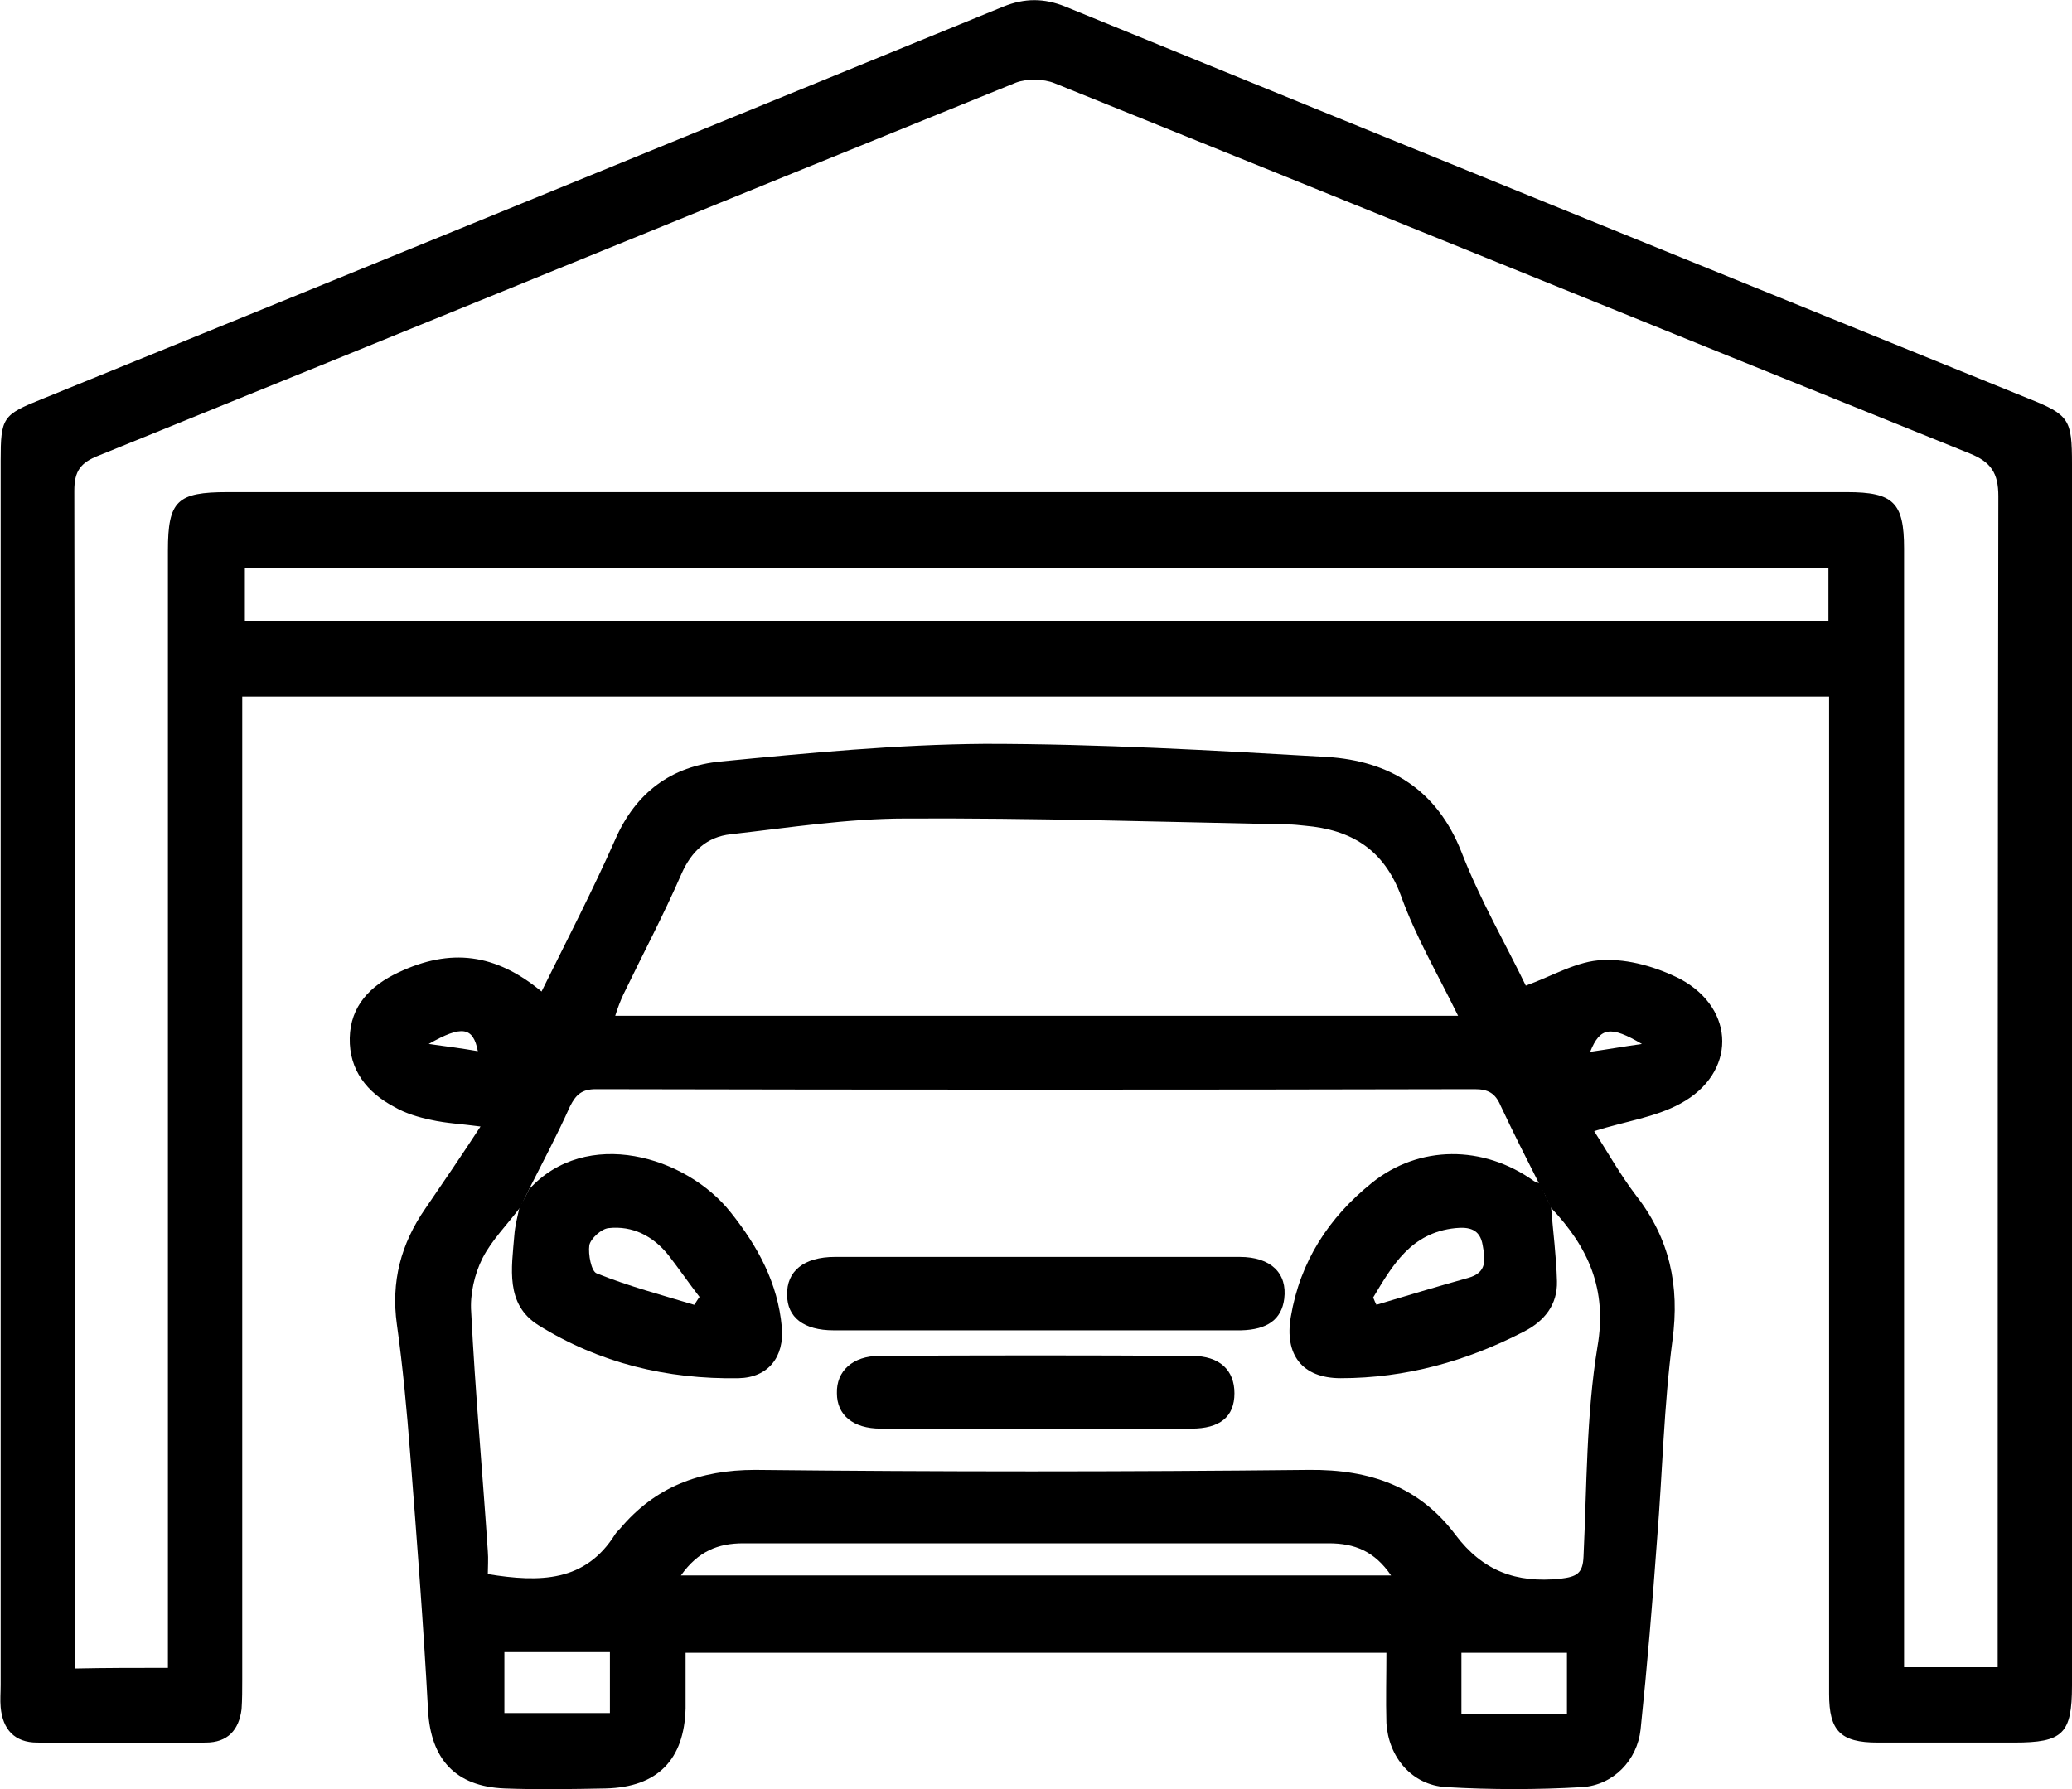 <svg width="44" height="38" viewBox="0 0 44 38" fill="none" xmlns="http://www.w3.org/2000/svg">
    <g clip-path="url(#clip0_3_3632)">
        <path d="M38.842 14.796C27.581 14.796 16.405 14.796 5.144 14.796C5.144 15.033 5.144 15.256 5.144 15.464C5.144 22.201 5.144 28.938 5.144 35.675C5.144 35.884 5.144 36.093 5.13 36.302C5.074 36.747 4.834 37.012 4.369 37.012C3.171 37.026 1.973 37.026 0.789 37.012C0.31 37.012 0.056 36.733 0.014 36.26C-1.72406e-05 36.107 0.014 35.954 0.014 35.787C0.014 27.115 0.014 18.457 0.014 9.785C0.014 8.867 0.056 8.811 0.888 8.477C7.695 5.707 14.502 2.923 21.309 0.139C21.76 -0.042 22.169 -0.042 22.62 0.139C29.427 2.923 36.249 5.693 43.07 8.463C43.944 8.811 44 8.908 44 9.855C44 18.499 44 27.157 44 35.801C44 36.831 43.803 37.012 42.774 37.012C41.801 37.012 40.843 37.012 39.871 37.012C39.081 37.012 38.842 36.761 38.842 35.982C38.842 29.133 38.842 22.299 38.842 15.45C38.842 15.256 38.842 15.047 38.842 14.796ZM3.566 35.425C3.566 35.133 3.566 34.896 3.566 34.659C3.566 27.004 3.566 19.348 3.566 11.692C3.566 10.634 3.763 10.453 4.834 10.453C16.292 10.453 27.764 10.453 39.222 10.453C40.209 10.453 40.434 10.676 40.434 11.65C40.434 19.362 40.434 27.073 40.434 34.771C40.434 34.993 40.434 35.202 40.434 35.411C41.139 35.411 41.759 35.411 42.422 35.411C42.422 35.174 42.422 34.965 42.422 34.757C42.422 26.683 42.422 18.61 42.436 10.537C42.436 10.05 42.281 9.813 41.83 9.632C35.347 7.015 28.878 4.385 22.395 1.768C22.155 1.67 21.803 1.67 21.577 1.754C15.08 4.385 8.597 7.043 2.1 9.674C1.705 9.827 1.578 10.008 1.578 10.426C1.593 18.568 1.593 26.711 1.593 34.854C1.593 35.035 1.593 35.23 1.593 35.439C2.255 35.425 2.861 35.425 3.566 35.425ZM38.828 12.068C27.595 12.068 16.391 12.068 5.2 12.068C5.2 12.472 5.2 12.82 5.2 13.182C16.433 13.182 27.623 13.182 38.828 13.182C38.828 12.792 38.828 12.458 38.828 12.068Z" fill="black"/>
        <path d="M29.441 35.105C24.452 35.105 19.548 35.105 14.559 35.105C14.559 35.508 14.559 35.898 14.559 36.288C14.53 37.374 13.967 37.958 12.867 37.986C12.149 38 11.43 38.014 10.711 37.986C9.668 37.944 9.147 37.36 9.09 36.33C8.992 34.506 8.851 32.683 8.71 30.873C8.639 29.955 8.555 29.036 8.428 28.131C8.301 27.226 8.512 26.419 9.034 25.667C9.414 25.111 9.795 24.554 10.204 23.927C9.795 23.872 9.471 23.858 9.161 23.788C8.893 23.733 8.611 23.649 8.372 23.51C7.794 23.204 7.413 22.73 7.427 22.048C7.441 21.366 7.864 20.935 8.456 20.657C9.569 20.128 10.528 20.253 11.5 21.06C12.036 19.974 12.585 18.916 13.065 17.831C13.502 16.829 14.263 16.272 15.306 16.174C17.166 15.993 19.054 15.812 20.915 15.799C23.339 15.799 25.763 15.938 28.173 16.077C29.512 16.16 30.512 16.773 31.034 18.095C31.428 19.111 31.978 20.058 32.401 20.935C32.979 20.726 33.5 20.406 34.036 20.392C34.586 20.364 35.191 20.545 35.685 20.796C36.869 21.436 36.869 22.8 35.685 23.44C35.149 23.733 34.515 23.816 33.853 24.025C34.12 24.442 34.402 24.944 34.74 25.389C35.459 26.308 35.671 27.31 35.516 28.465C35.333 29.857 35.304 31.263 35.191 32.669C35.093 34.019 34.98 35.383 34.839 36.733C34.769 37.388 34.261 37.916 33.599 37.958C32.641 38.014 31.668 38.014 30.71 37.958C29.977 37.916 29.484 37.318 29.441 36.594C29.427 36.093 29.441 35.62 29.441 35.105ZM32.697 25.166C32.415 24.61 32.133 24.053 31.865 23.482C31.753 23.218 31.598 23.134 31.316 23.134C25.101 23.148 18.871 23.148 12.656 23.134C12.36 23.134 12.233 23.245 12.106 23.496C11.838 24.095 11.528 24.679 11.232 25.264C11.176 25.389 11.106 25.514 11.049 25.64C10.781 26.002 10.443 26.336 10.246 26.725C10.077 27.059 9.978 27.491 10.006 27.867C10.091 29.565 10.246 31.249 10.359 32.947C10.373 33.114 10.359 33.281 10.359 33.434C11.472 33.615 12.431 33.602 13.065 32.585C13.093 32.544 13.135 32.502 13.163 32.474C13.91 31.583 14.854 31.221 16.038 31.221C19.956 31.263 23.874 31.263 27.792 31.221C29.103 31.207 30.146 31.583 30.907 32.599C31.485 33.365 32.19 33.629 33.134 33.532C33.486 33.49 33.613 33.42 33.627 33.059C33.698 31.569 33.684 30.066 33.923 28.604C34.135 27.38 33.726 26.489 32.937 25.654C32.852 25.473 32.782 25.32 32.697 25.166ZM30.963 21.575C30.527 20.684 30.061 19.891 29.751 19.028C29.385 18.04 28.694 17.622 27.708 17.538C27.581 17.525 27.468 17.511 27.341 17.511C24.636 17.455 21.93 17.372 19.238 17.385C17.997 17.385 16.757 17.58 15.517 17.72C15.01 17.775 14.685 18.081 14.474 18.555C14.094 19.431 13.643 20.281 13.234 21.13C13.177 21.255 13.121 21.394 13.065 21.575C19.04 21.575 24.96 21.575 30.963 21.575ZM14.46 33.462C19.52 33.462 24.494 33.462 29.54 33.462C29.188 32.947 28.765 32.78 28.215 32.78C24.072 32.78 19.928 32.78 15.785 32.78C15.249 32.78 14.826 32.947 14.46 33.462ZM12.952 35.091C12.191 35.091 11.458 35.091 10.711 35.091C10.711 35.536 10.711 35.954 10.711 36.385C11.472 36.385 12.205 36.385 12.952 36.385C12.952 35.94 12.952 35.536 12.952 35.091ZM33.275 35.105C32.514 35.105 31.795 35.105 31.034 35.105C31.034 35.55 31.034 35.954 31.034 36.399C31.781 36.399 32.514 36.399 33.275 36.399C33.275 35.954 33.275 35.55 33.275 35.105ZM33.768 22.341C34.163 22.285 34.473 22.229 34.867 22.174C34.205 21.784 33.98 21.812 33.768 22.341ZM9.104 22.174C9.513 22.229 9.823 22.271 10.147 22.327C10.049 21.812 9.809 21.77 9.104 22.174Z" fill="black"/>
        <path d="M32.937 25.626C32.979 26.154 33.049 26.683 33.063 27.212C33.077 27.713 32.796 28.061 32.359 28.284C31.147 28.911 29.85 29.273 28.469 29.273C27.651 29.273 27.271 28.771 27.412 27.964C27.609 26.795 28.215 25.862 29.131 25.125C30.132 24.317 31.499 24.317 32.57 25.083C32.612 25.111 32.669 25.125 32.711 25.138C32.782 25.319 32.852 25.473 32.937 25.626ZM29.159 27.56C29.188 27.616 29.202 27.672 29.23 27.713C29.878 27.519 30.526 27.324 31.175 27.143C31.584 27.031 31.541 26.753 31.485 26.447C31.428 26.099 31.189 26.057 30.907 26.085C29.963 26.182 29.568 26.878 29.159 27.56Z" fill="black"/>
        <path d="M11.232 25.264C12.445 23.927 14.573 24.554 15.517 25.751C16.095 26.475 16.518 27.254 16.602 28.187C16.659 28.813 16.32 29.259 15.686 29.273C14.164 29.3 12.726 28.952 11.43 28.145C10.725 27.7 10.866 26.934 10.922 26.238C10.937 26.029 10.993 25.834 11.035 25.626C11.106 25.514 11.176 25.389 11.232 25.264ZM14.742 27.714C14.784 27.658 14.812 27.602 14.855 27.547C14.629 27.254 14.418 26.948 14.192 26.656C13.868 26.252 13.431 26.029 12.924 26.085C12.769 26.099 12.543 26.308 12.515 26.447C12.487 26.642 12.557 27.004 12.67 27.046C13.361 27.324 14.051 27.505 14.742 27.714Z" fill="black"/>
        <path d="M21.915 28.256C20.506 28.256 19.111 28.256 17.701 28.256C17.067 28.256 16.715 27.978 16.715 27.505C16.701 27.003 17.067 26.697 17.73 26.697C20.591 26.697 23.452 26.697 26.327 26.697C26.989 26.697 27.341 27.045 27.271 27.588C27.215 28.02 26.919 28.242 26.355 28.256C24.875 28.256 23.395 28.256 21.915 28.256Z" fill="black"/>
        <path d="M21.972 30.344C20.887 30.344 19.801 30.344 18.702 30.344C18.11 30.344 17.772 30.052 17.772 29.593C17.758 29.119 18.11 28.799 18.674 28.799C20.887 28.785 23.099 28.785 25.312 28.799C25.904 28.799 26.214 29.105 26.214 29.593C26.214 30.094 25.904 30.344 25.298 30.344C24.17 30.358 23.071 30.344 21.972 30.344Z" fill="black"/>
    </g>
    <defs>
        <clipPath id="clip0_3_3632">
            <rect width="44" height="38" fill="white"/>
        </clipPath>
    </defs>
</svg>
